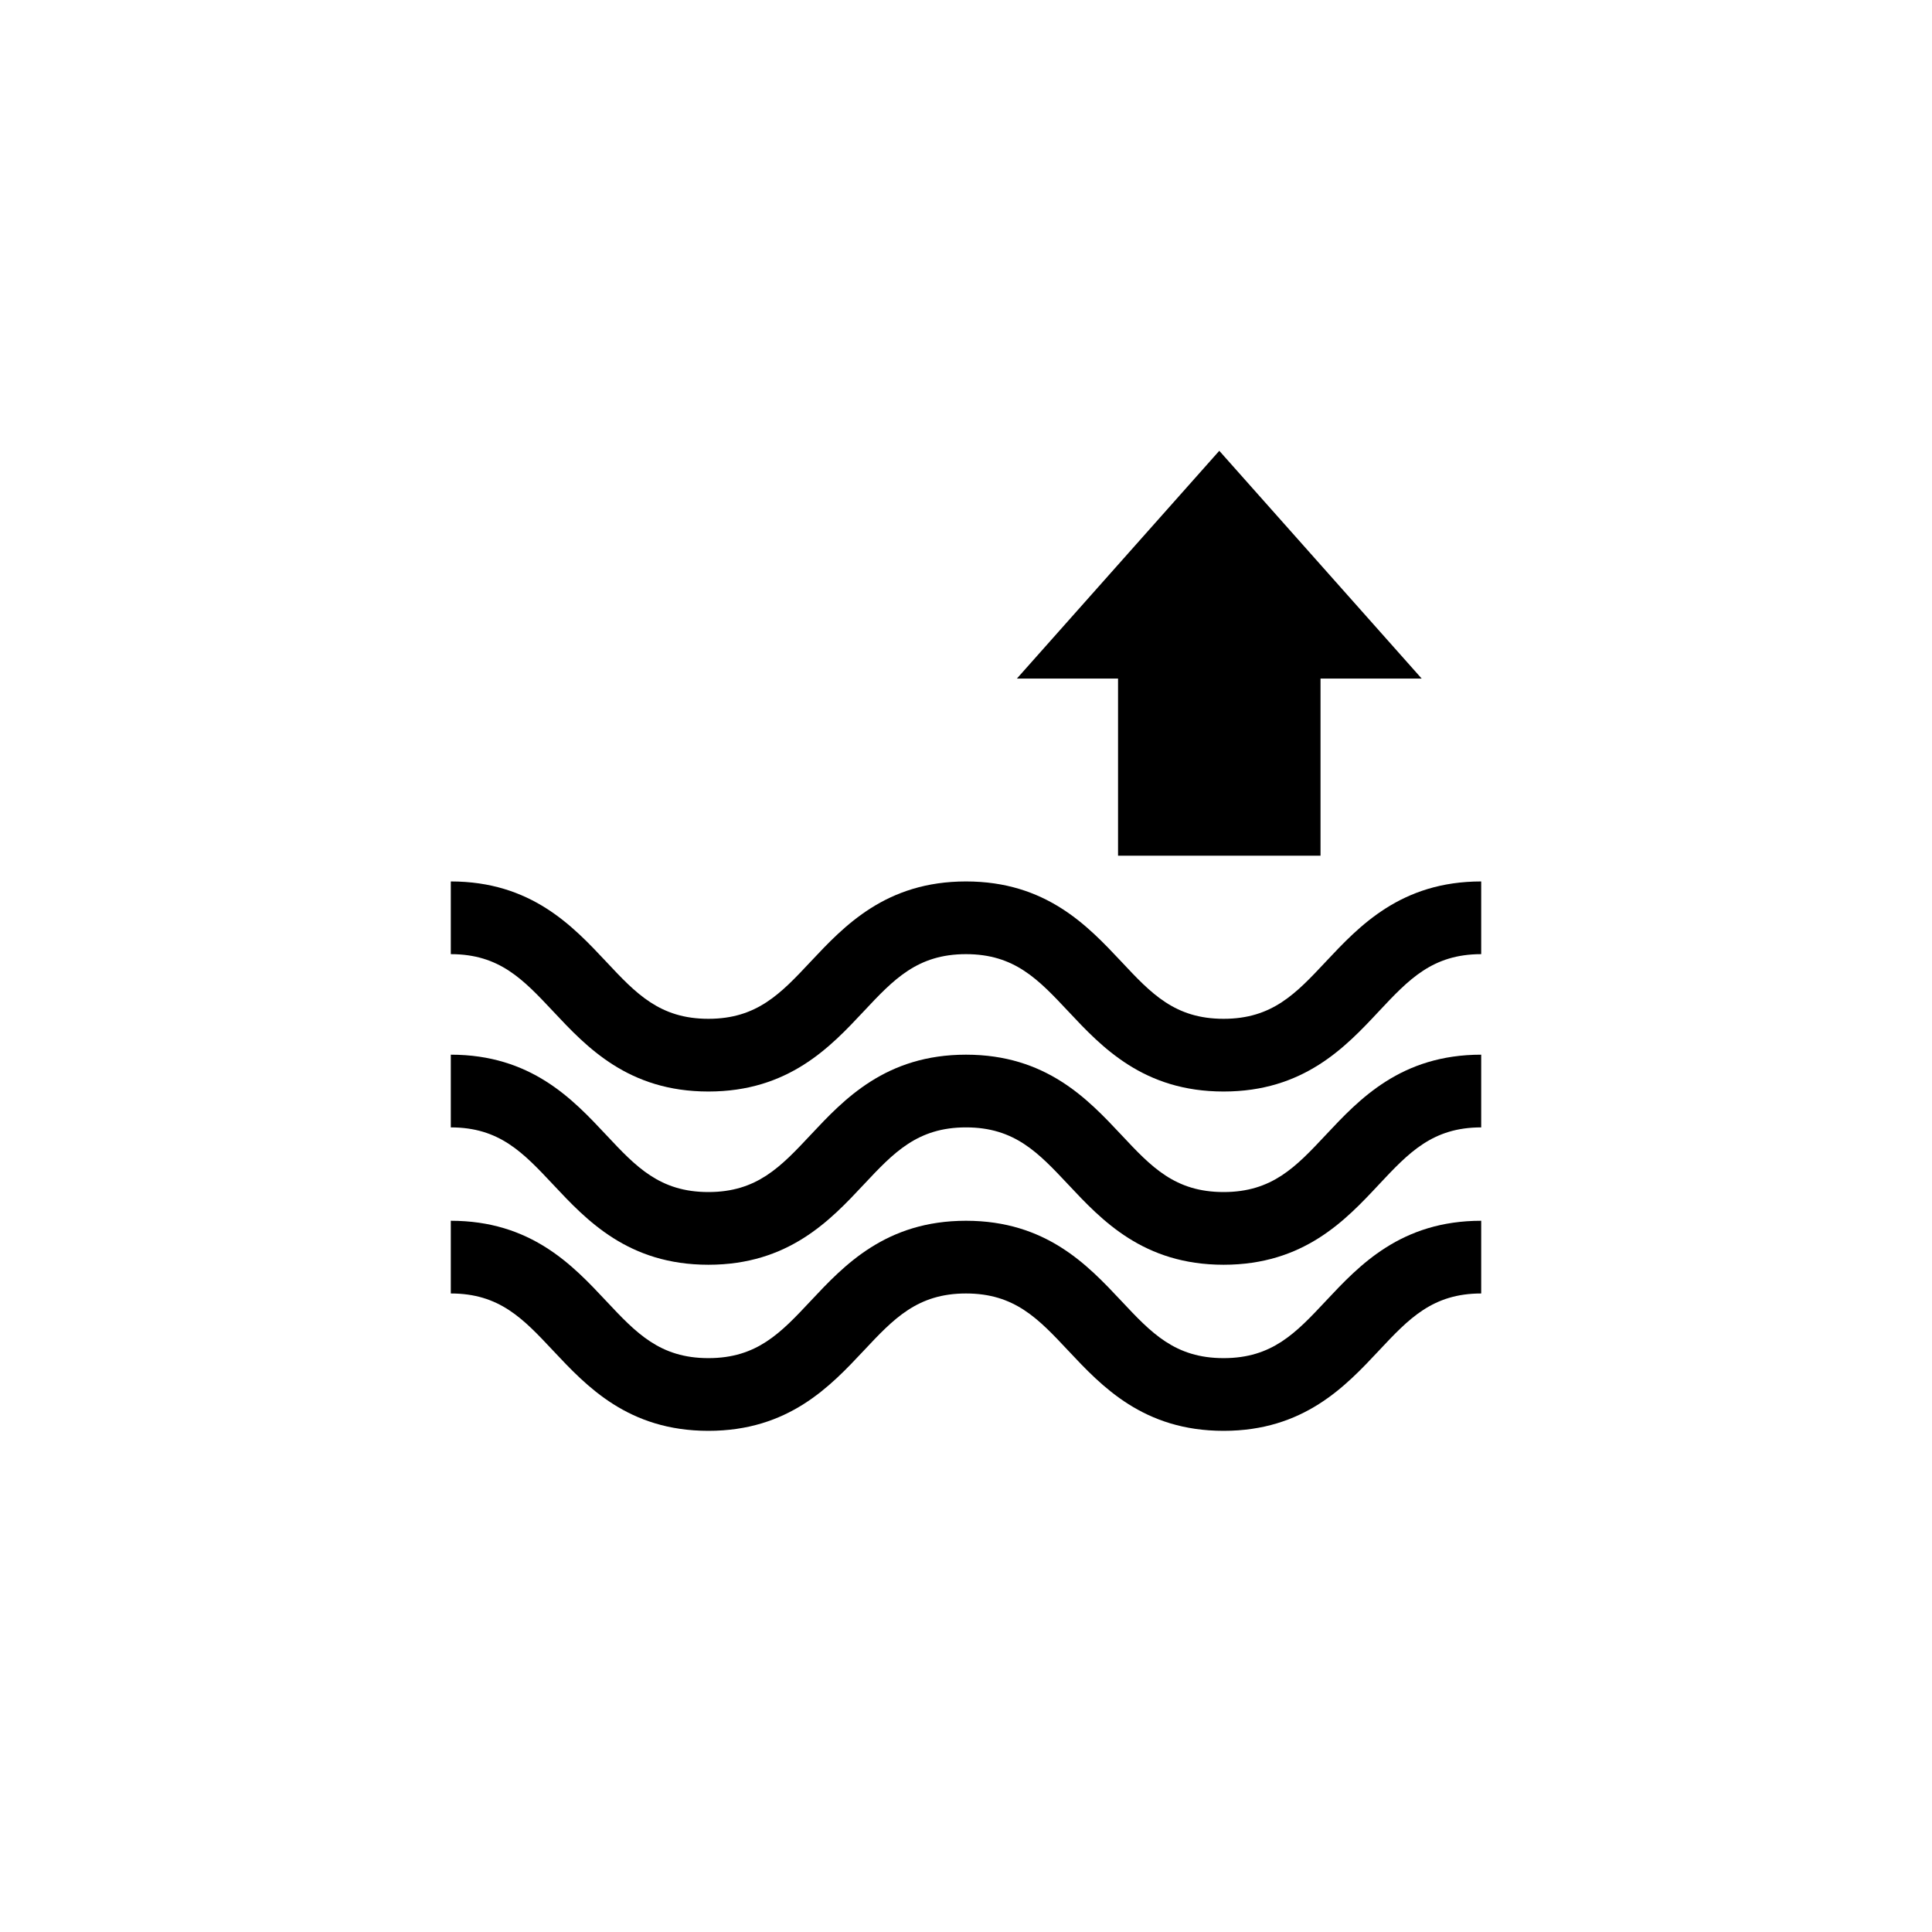 <svg width="30" height="30" viewBox="0 0 30 30" fill="none" xmlns="http://www.w3.org/2000/svg">
<g clip-path="url(#clip0_547_5719)">
<path d="M19 19.639C17.755 19.639 17.108 18.949 16.588 18.394C16.122 17.898 15.755 17.506 15 17.506C14.245 17.506 13.877 17.898 13.412 18.394C12.892 18.949 12.244 19.639 11 19.639C9.755 19.639 9.109 18.949 8.589 18.394C8.123 17.898 7.756 17.506 7 17.506V16.377C8.245 16.377 8.892 17.067 9.412 17.622C9.877 18.119 10.245 18.51 11 18.51C11.755 18.51 12.123 18.118 12.588 17.622C13.108 17.067 13.756 16.377 15 16.377C16.244 16.377 16.891 17.067 17.412 17.622C17.877 18.119 18.244 18.51 19 18.51C19.756 18.51 20.123 18.118 20.588 17.622C21.108 17.067 21.755 16.377 23 16.377V17.506C22.244 17.506 21.876 17.898 21.411 18.394C20.892 18.949 20.244 19.639 19 19.639Z" fill="black"/>
<path d="M19 16.949C17.755 16.949 17.108 16.259 16.588 15.704C16.122 15.208 15.755 14.816 15 14.816C14.245 14.816 13.877 15.208 13.412 15.704C12.892 16.259 12.244 16.949 11 16.949C9.755 16.949 9.109 16.259 8.589 15.704C8.123 15.208 7.756 14.816 7 14.816V13.687C8.245 13.687 8.892 14.378 9.412 14.932C9.877 15.429 10.245 15.82 11 15.82C11.755 15.82 12.123 15.428 12.588 14.932C13.108 14.378 13.756 13.687 15 13.687C16.244 13.687 16.891 14.378 17.412 14.932C17.877 15.429 18.244 15.82 19 15.82C19.756 15.82 20.123 15.428 20.588 14.932C21.108 14.378 21.755 13.687 23 13.687V14.816C22.244 14.816 21.876 15.208 21.411 15.704C20.892 16.259 20.244 16.949 19 16.949ZM19 22.218C17.755 22.218 17.108 21.527 16.588 20.973C16.122 20.476 15.755 20.085 15 20.085C14.245 20.085 13.877 20.477 13.412 20.973C12.892 21.527 12.244 22.218 11 22.218C9.755 22.218 9.109 21.527 8.589 20.973C8.123 20.476 7.756 20.085 7 20.085V18.956C8.245 18.956 8.892 19.646 9.412 20.201C9.877 20.697 10.245 21.089 11 21.089C11.755 21.089 12.123 20.697 12.588 20.201C13.108 19.646 13.756 18.956 15 18.956C16.244 18.956 16.891 19.646 17.412 20.201C17.877 20.697 18.244 21.089 19 21.089C19.756 21.089 20.123 20.697 20.588 20.201C21.108 19.646 21.755 18.956 23 18.956V20.085C22.244 20.085 21.876 20.477 21.411 20.973C20.892 21.527 20.244 22.218 19 22.218ZM17.361 10.537V13.287H20.505V10.537H22.076L18.933 7L15.79 10.537H17.361Z" fill="black"/>
</g>
<defs>
<clipPath id="clip0_547_5719">
<rect width="16" height="15.218" fill="white" transform="translate(7 7)"/>
</clipPath>
</defs>
</svg>

